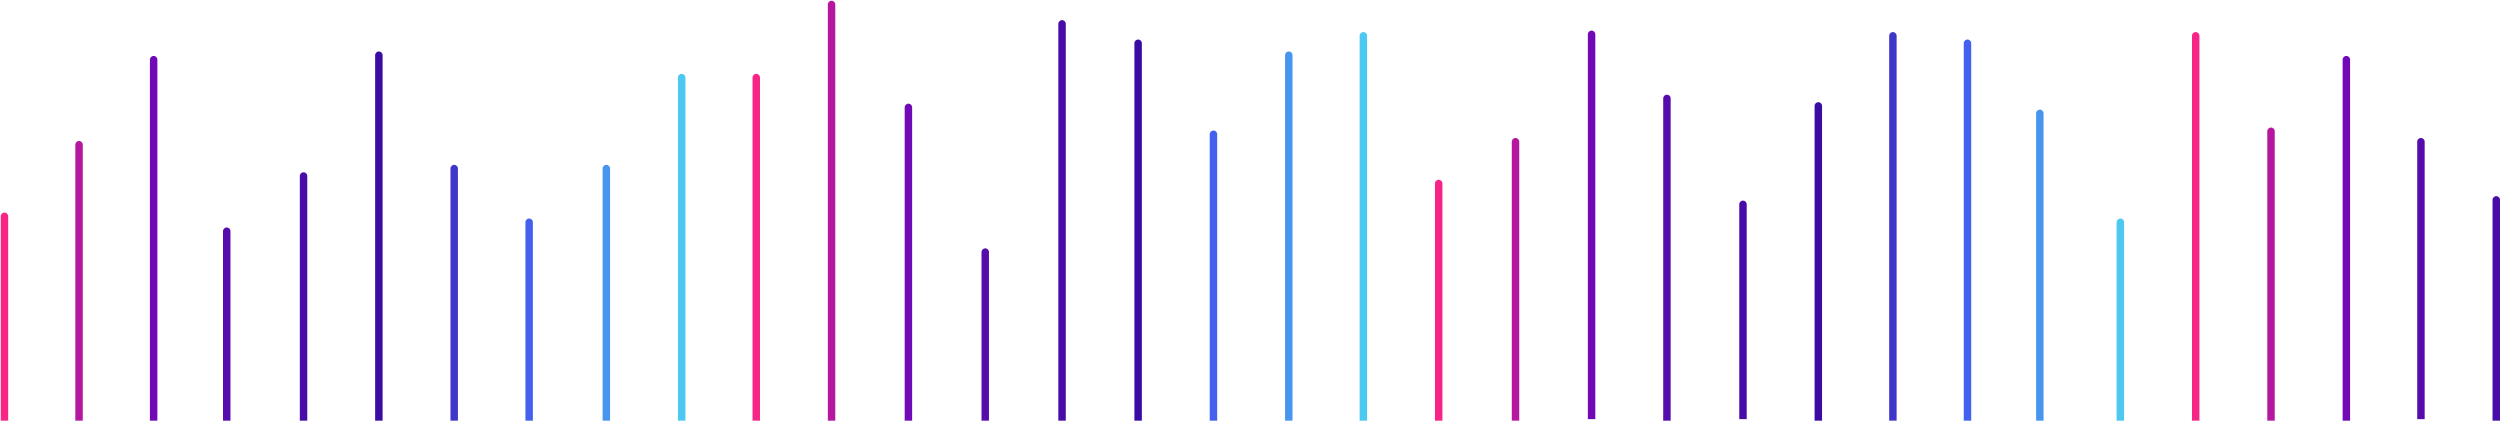 <svg width="1676" height="282" viewBox="0 0 1676 282" fill="none" xmlns="http://www.w3.org/2000/svg">
<path d="M1671 280.011V282.511H1676V280.011H1671ZM1676 133.998C1676 132.617 1674.88 131.498 1673.5 131.498C1672.12 131.498 1671 132.617 1671 133.998H1676ZM1676 280.011V133.998H1671V280.011H1676Z" fill="#480CA8"/>
<path d="M1625.5 95C1625.5 93.619 1624.38 92.5 1623 92.5C1621.62 92.5 1620.5 93.619 1620.5 95H1625.5ZM1625.5 281V95H1620.5V281H1625.5Z" fill="#560BAD"/>
<path d="M1524.99 87.998C1524.99 86.618 1523.87 85.498 1522.49 85.498C1521.11 85.498 1519.99 86.618 1519.99 87.998H1524.99ZM1524.99 282.001V87.998H1519.99V282.001H1524.99Z" fill="#B5179E"/>
<path d="M1474.5 24C1474.5 22.619 1473.38 21.5 1472 21.5C1470.62 21.5 1469.5 22.619 1469.5 24H1474.5ZM1474.5 282V24H1469.5V282H1474.5Z" fill="#F72585"/>
<path d="M1423.98 148.998C1423.98 147.617 1422.87 146.498 1421.48 146.498C1420.1 146.498 1418.98 147.617 1418.98 148.998H1423.98ZM1423.98 282.002V148.998H1418.98V282.002H1423.98Z" fill="#4CC9F0"/>
<path d="M1321.5 29C1321.5 27.619 1320.38 26.5 1319 26.5C1317.62 26.5 1316.5 27.619 1316.5 29H1321.5ZM1321.5 287V29H1316.5V287H1321.5Z" fill="#4361EE"/>
<path d="M1221.5 71C1221.5 69.619 1220.38 68.5 1219 68.5C1217.62 68.5 1216.5 69.619 1216.5 71H1221.5ZM1221.5 287V71H1216.5V287H1221.5Z" fill="#3A0CA3"/>
<path d="M1365 282.005V284.505H1370V282.005H1365ZM1370 75.995C1370 74.615 1368.88 73.495 1367.5 73.495C1366.12 73.495 1365 74.615 1365 75.995H1370ZM1370 282.005V75.995H1365V282.005H1370Z" fill="#4895EF"/>
<path d="M1271.5 24C1271.5 22.619 1270.38 21.5 1269 21.5C1267.62 21.5 1266.5 22.619 1266.5 24H1271.5ZM1271.5 282V24H1266.5V282H1271.5Z" fill="#3F37C9"/>
<path d="M1171 136.998C1171 135.618 1169.88 134.498 1168.5 134.498C1167.12 134.498 1166 135.618 1166 136.998H1171ZM1171 281.002V136.998H1166V281.002H1171Z" fill="#480CA8"/>
<path d="M1120.01 65.999C1120.01 64.618 1118.89 63.499 1117.51 63.499C1116.13 63.499 1115.01 64.618 1115.01 65.999H1120.01ZM1120.01 282.001V65.999H1115.01V282.001H1120.01Z" fill="#560BAD"/>
<path d="M1069.5 23C1069.5 21.619 1068.38 20.5 1067 20.5C1065.62 20.5 1064.5 21.619 1064.5 23H1069.5ZM1069.5 281V23H1064.5V281H1069.5Z" fill="#7209B7"/>
<path d="M1018.5 94.995C1018.5 93.614 1017.38 92.495 1016 92.495C1014.62 92.495 1013.5 93.614 1013.5 94.995H1018.5ZM1018.5 282.005V94.995H1013.5V282.005H1018.5Z" fill="#B5179E"/>
<path d="M967 122.998C967 121.618 965.881 120.498 964.5 120.498C963.119 120.498 962 121.618 962 122.998H967ZM967 282.001V122.998H962V282.001H967Z" fill="#F72585"/>
<path d="M916.5 24C916.5 22.619 915.381 21.5 914 21.5C912.619 21.5 911.5 22.619 911.5 24H916.5ZM916.5 282V24H911.5V282H916.5Z" fill="#4CC9F0"/>
<path d="M866.5 36.996C866.5 35.615 865.381 34.496 864 34.496C862.619 34.496 861.5 35.615 861.5 36.996H866.5ZM866.5 287.004L866.5 36.996H861.5L861.5 287.004H866.5Z" fill="#4895EF"/>
<path d="M816 89.999C816 88.618 814.881 87.499 813.5 87.499C812.119 87.499 811 88.618 811 89.999H816ZM816 295.001V89.999H811V295.001H816Z" fill="#4361EE"/>
<path d="M714.5 15.996C714.5 14.616 713.381 13.496 712 13.496C710.619 13.496 709.5 14.616 709.5 15.996H714.5ZM714.5 295.003V15.996H709.5V295.003H714.5Z" fill="#480CA8"/>
<path d="M765.5 29C765.5 27.619 764.381 26.5 763 26.5C761.619 26.5 760.5 27.619 760.5 29H765.5ZM765.5 287V29H760.5V287H765.5Z" fill="#3A0CA3"/>
<path d="M663 168.998C663 167.617 661.881 166.498 660.5 166.498C659.119 166.498 658 167.617 658 168.998H663ZM663 295.002V168.998H658V295.002H663Z" fill="#560BAD"/>
<path d="M611.5 71.995C611.5 70.615 610.381 69.495 609 69.495C607.619 69.495 606.5 70.615 606.5 71.995H611.5ZM611.5 295.004V71.995H606.5V295.004H611.5Z" fill="#7209B7"/>
<path d="M559.976 2.999C559.976 1.619 558.857 0.499 557.476 0.499C556.095 0.499 554.976 1.619 554.976 2.999H559.976ZM559.976 287.001L559.976 2.999H554.976L554.976 287.001H559.976Z" fill="#B5179E"/>
<path d="M509.5 52C509.5 50.619 508.381 49.5 507 49.5C505.619 49.5 504.5 50.619 504.5 52H509.5ZM509.5 282V52H504.5V282H509.5Z" fill="#F72585"/>
<path d="M459.5 52C459.5 50.619 458.381 49.5 457 49.5C455.619 49.5 454.5 50.619 454.5 52H459.5ZM459.5 282V52H454.5V282H459.5Z" fill="#4CC9F0"/>
<path d="M408.994 112.999C408.994 111.618 407.875 110.499 406.494 110.499C405.114 110.499 403.994 111.618 403.994 112.999H408.994ZM408.994 287.001V112.999H403.994V287.001H408.994Z" fill="#4895EF"/>
<path d="M205.994 117.999C205.994 116.618 204.875 115.499 203.494 115.499C202.114 115.499 200.994 116.618 200.994 117.999H205.994ZM205.994 292.001V117.999H200.994V292.001H205.994Z" fill="#480CA8"/>
<path d="M306.994 112.999C306.994 111.618 305.875 110.499 304.494 110.499C303.114 110.499 301.994 111.618 301.994 112.999H306.994ZM306.994 287.001V112.999H301.994V287.001H306.994Z" fill="#3F37C9"/>
<path d="M357.247 148.996C357.247 147.615 356.128 146.496 354.747 146.496C353.366 146.496 352.247 147.615 352.247 148.996H357.247ZM357.247 287.005V148.996H352.247V287.005H357.247Z" fill="#4361EE"/>
<path d="M256.5 37C256.5 35.619 255.381 34.5 254 34.5C252.619 34.5 251.5 35.619 251.5 37H256.5ZM256.5 295V37H251.5L251.5 295H256.5Z" fill="#3A0CA3"/>
<path d="M154.5 154.993C154.5 153.612 153.381 152.493 152 152.493C150.619 152.493 149.5 153.612 149.5 154.993H154.5ZM154.5 298.007L154.5 154.993H149.5L149.5 298.007H154.5Z" fill="#560BAD"/>
<path d="M105.5 40C105.5 38.619 104.381 37.5 103 37.5C101.619 37.5 100.5 38.619 100.5 40H105.5ZM105.5 298L105.5 40H100.5L100.5 298H105.5Z" fill="#7209B7"/>
<path d="M55.5 97C55.5 95.619 54.381 94.5 53 94.5C51.619 94.5 50.5 95.619 50.5 97H55.5ZM55.5 298L55.5 97H50.5L50.5 298H55.5Z" fill="#B5179E"/>
<path d="M5.5 145C5.5 143.619 4.381 142.5 3 142.5C1.619 142.5 0.5 143.619 0.5 145H5.5ZM5.5 298.003L5.5 145H0.5L0.5 298.003H5.5Z" fill="#F72585"/>
<path d="M1575.5 40C1575.5 38.619 1574.38 37.5 1573 37.5C1571.62 37.5 1570.5 38.619 1570.5 40H1575.5ZM1575.5 298V40H1570.5V298H1575.5Z" fill="#7209B7"/>
</svg>
